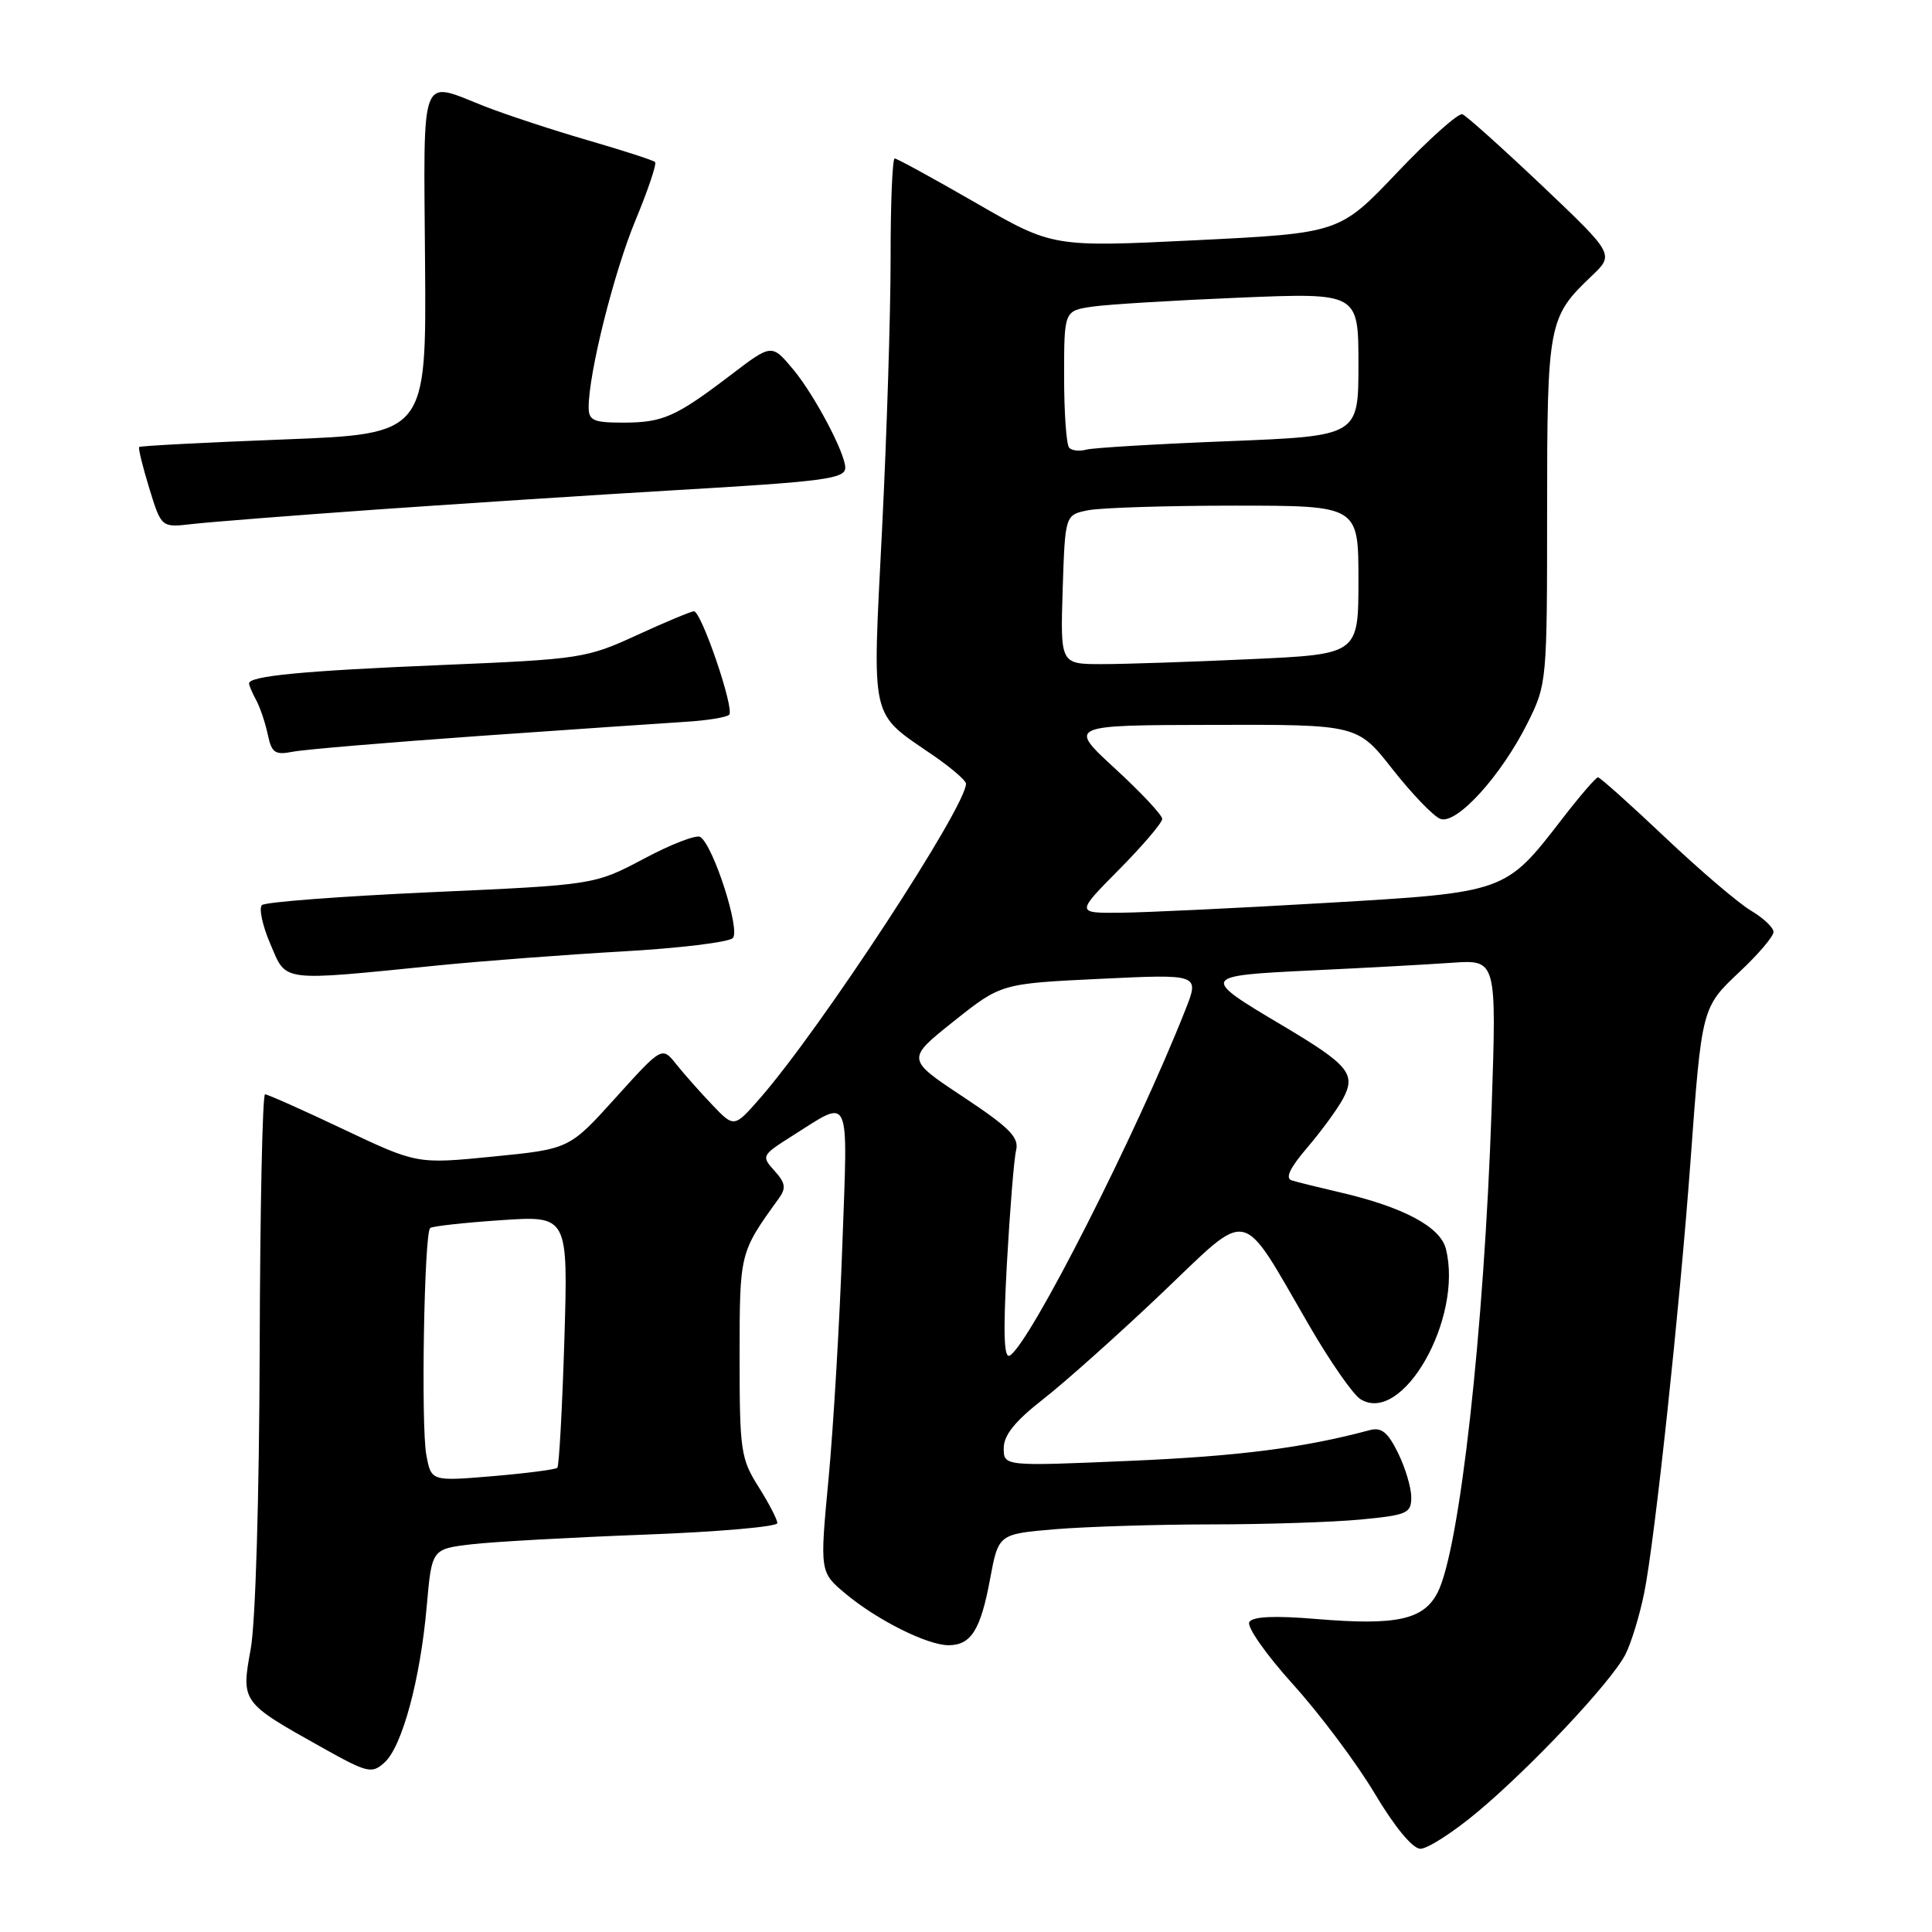 <?xml version="1.0" encoding="UTF-8" standalone="no"?>
<!DOCTYPE svg PUBLIC "-//W3C//DTD SVG 1.1//EN" "http://www.w3.org/Graphics/SVG/1.1/DTD/svg11.dtd" >
<svg xmlns="http://www.w3.org/2000/svg" xmlns:xlink="http://www.w3.org/1999/xlink" version="1.1" viewBox="0 0 256 256">
 <g >
 <path fill="currentColor"
d=" M 195.70 240.16 C 202.90 234.15 213.50 222.87 215.37 219.23 C 216.14 217.73 217.27 214.03 217.88 211.00 C 219.27 204.09 222.59 173.11 223.99 154.00 C 225.50 133.39 225.47 133.52 230.55 128.73 C 233.00 126.43 235.00 124.07 235.00 123.49 C 235.00 122.91 233.66 121.64 232.02 120.67 C 230.38 119.70 225.25 115.33 220.63 110.95 C 216.01 106.58 212.01 103.00 211.74 103.00 C 211.47 103.00 209.32 105.49 206.97 108.54 C 199.44 118.29 199.56 118.25 175.55 119.65 C 163.97 120.33 151.81 120.91 148.53 120.94 C 142.56 121.00 142.56 121.00 148.28 115.22 C 151.43 112.04 154.00 109.02 154.00 108.51 C 154.00 108.00 151.19 105.00 147.75 101.84 C 141.50 96.09 141.50 96.09 160.68 96.05 C 179.87 96.00 179.87 96.00 184.52 101.93 C 187.09 105.19 189.93 108.15 190.84 108.50 C 192.98 109.34 198.93 102.79 202.44 95.74 C 204.96 90.68 205.00 90.26 205.00 67.75 C 205.00 42.88 205.16 42.03 210.87 36.60 C 213.92 33.71 213.92 33.71 204.33 24.60 C 199.05 19.60 194.30 15.34 193.78 15.14 C 193.25 14.94 189.37 18.40 185.16 22.83 C 177.50 30.89 177.50 30.89 158.50 31.83 C 139.50 32.76 139.50 32.76 129.30 26.88 C 123.69 23.65 118.86 21.00 118.55 21.00 C 118.25 21.00 118.00 26.96 118.01 34.25 C 118.01 41.54 117.50 57.75 116.87 70.27 C 115.58 96.03 115.17 94.25 123.75 100.16 C 126.09 101.78 128.00 103.43 128.00 103.84 C 128.00 106.91 108.80 136.24 100.75 145.47 C 97.28 149.44 97.28 149.44 94.39 146.41 C 92.80 144.75 90.65 142.32 89.61 141.02 C 87.72 138.65 87.72 138.65 81.58 145.45 C 75.44 152.25 75.44 152.25 65.35 153.25 C 55.26 154.25 55.26 154.25 45.50 149.63 C 40.13 147.08 35.45 145.00 35.12 145.00 C 34.78 145.00 34.46 160.19 34.41 178.75 C 34.35 198.40 33.86 215.01 33.22 218.50 C 31.94 225.53 31.98 225.58 42.59 231.51 C 48.71 234.94 49.26 235.07 50.95 233.54 C 53.29 231.43 55.69 222.54 56.54 212.88 C 57.21 205.25 57.21 205.25 62.46 204.63 C 65.35 204.29 75.65 203.72 85.35 203.35 C 95.06 202.99 103.00 202.30 103.00 201.82 C 103.00 201.35 101.88 199.18 100.50 197.00 C 98.16 193.29 98.00 192.21 98.00 179.77 C 98.01 165.93 97.99 166.01 103.19 158.81 C 104.19 157.43 104.08 156.75 102.62 155.13 C 100.86 153.19 100.92 153.08 104.98 150.51 C 112.84 145.55 112.35 144.48 111.61 165.09 C 111.25 175.22 110.43 189.08 109.79 195.91 C 108.62 208.32 108.62 208.32 112.06 211.19 C 116.24 214.68 122.89 218.00 125.69 218.00 C 128.67 218.00 129.94 215.97 131.19 209.23 C 132.30 203.27 132.30 203.27 139.80 202.63 C 143.93 202.29 153.20 202.00 160.40 201.99 C 167.61 201.99 176.54 201.70 180.25 201.35 C 186.46 200.76 187.00 200.52 187.00 198.40 C 187.00 197.12 186.21 194.48 185.25 192.53 C 183.90 189.78 183.05 189.09 181.50 189.50 C 172.70 191.86 164.15 192.95 149.75 193.57 C 133.00 194.29 133.00 194.29 133.00 191.88 C 133.00 190.16 134.51 188.29 138.30 185.34 C 141.21 183.06 148.25 176.77 153.94 171.36 C 165.87 160.02 164.19 159.65 173.50 175.68 C 176.25 180.42 179.29 184.79 180.26 185.39 C 185.82 188.89 193.90 174.69 191.59 165.49 C 190.85 162.55 185.96 159.94 177.50 157.98 C 174.75 157.34 171.90 156.64 171.17 156.41 C 170.26 156.13 170.90 154.77 173.23 152.05 C 175.09 149.87 177.22 146.96 177.96 145.58 C 179.71 142.30 178.73 141.11 169.89 135.86 C 159.02 129.41 159.08 129.29 173.71 128.59 C 180.75 128.26 189.16 127.80 192.41 127.57 C 198.31 127.16 198.31 127.16 197.65 146.83 C 196.65 176.38 193.41 205.37 190.48 211.04 C 188.62 214.63 185.05 215.41 174.48 214.53 C 168.87 214.06 166.00 214.19 165.54 214.93 C 165.17 215.54 167.78 219.26 171.35 223.21 C 174.92 227.16 179.79 233.67 182.17 237.67 C 184.80 242.08 187.17 244.95 188.20 244.97 C 189.13 244.99 192.51 242.82 195.70 240.16 Z  M 58.17 127.91 C 64.03 127.33 74.97 126.50 82.47 126.07 C 89.97 125.65 96.55 124.85 97.10 124.30 C 98.14 123.26 94.53 112.04 92.79 110.90 C 92.28 110.57 88.92 111.86 85.33 113.78 C 78.78 117.25 78.78 117.25 57.14 118.22 C 45.24 118.76 35.15 119.52 34.71 119.93 C 34.28 120.34 34.78 122.67 35.83 125.10 C 38.01 130.18 36.89 130.04 58.17 127.91 Z  M 63.50 97.52 C 75.60 96.67 87.86 95.83 90.75 95.65 C 93.64 95.48 96.28 95.05 96.62 94.71 C 97.36 93.97 92.94 81.00 91.95 81.00 C 91.58 81.00 88.18 82.42 84.39 84.16 C 77.71 87.23 76.92 87.35 58.50 88.12 C 40.19 88.88 33.00 89.57 33.00 90.56 C 33.00 90.82 33.42 91.81 33.94 92.76 C 34.46 93.72 35.15 95.77 35.48 97.32 C 35.99 99.76 36.44 100.07 38.79 99.61 C 40.28 99.31 51.40 98.38 63.50 97.52 Z  M 50.00 67.51 C 61.28 66.72 78.83 65.58 89.00 64.98 C 109.28 63.80 112.00 63.45 112.00 61.97 C 112.00 60.04 107.91 52.32 105.11 48.96 C 102.26 45.55 102.26 45.55 96.88 49.65 C 89.53 55.25 87.84 56.00 82.57 56.00 C 78.64 56.00 78.00 55.72 78.00 53.96 C 78.00 49.43 81.35 36.07 84.20 29.20 C 85.87 25.18 87.04 21.70 86.80 21.47 C 86.57 21.24 82.55 19.94 77.87 18.58 C 73.19 17.22 67.02 15.19 64.14 14.06 C 55.56 10.67 56.13 9.16 56.32 34.75 C 56.50 57.50 56.50 57.50 37.60 58.23 C 27.21 58.63 18.59 59.08 18.44 59.23 C 18.30 59.38 18.90 61.84 19.78 64.70 C 21.38 69.91 21.38 69.91 25.44 69.44 C 27.67 69.18 38.72 68.31 50.00 67.51 Z  M 56.49 192.79 C 55.77 188.95 56.20 163.42 57.00 162.72 C 57.27 162.48 61.50 162.01 66.39 161.68 C 75.28 161.08 75.28 161.08 74.78 177.57 C 74.50 186.64 74.08 194.25 73.85 194.49 C 73.61 194.72 69.75 195.22 65.28 195.60 C 57.14 196.28 57.14 196.28 56.49 192.79 Z  M 133.42 167.40 C 133.82 160.30 134.36 153.56 134.64 152.41 C 135.05 150.70 133.76 149.41 127.61 145.33 C 120.08 140.34 120.08 140.34 126.37 135.33 C 132.65 130.33 132.65 130.33 145.80 129.70 C 158.94 129.07 158.94 129.07 157.08 133.78 C 150.63 150.14 136.52 177.94 133.82 179.61 C 133.02 180.11 132.91 176.74 133.42 167.40 Z  M 140.81 78.11 C 141.13 68.22 141.13 68.22 144.19 67.61 C 145.87 67.28 154.62 67.00 163.62 67.00 C 180.00 67.00 180.00 67.00 180.00 76.84 C 180.00 86.69 180.00 86.69 165.75 87.34 C 157.91 87.70 149.03 88.00 146.00 88.00 C 140.50 88.00 140.50 88.00 140.81 78.11 Z  M 141.68 59.34 C 141.30 58.97 141.00 54.73 141.00 49.92 C 141.00 41.18 141.00 41.18 144.75 40.63 C 146.81 40.33 155.59 39.80 164.25 39.44 C 180.00 38.79 180.00 38.79 180.00 48.28 C 180.00 57.77 180.00 57.77 162.75 58.46 C 153.26 58.83 144.79 59.34 143.93 59.58 C 143.06 59.82 142.05 59.72 141.68 59.34 Z "/>
</g>
</svg>